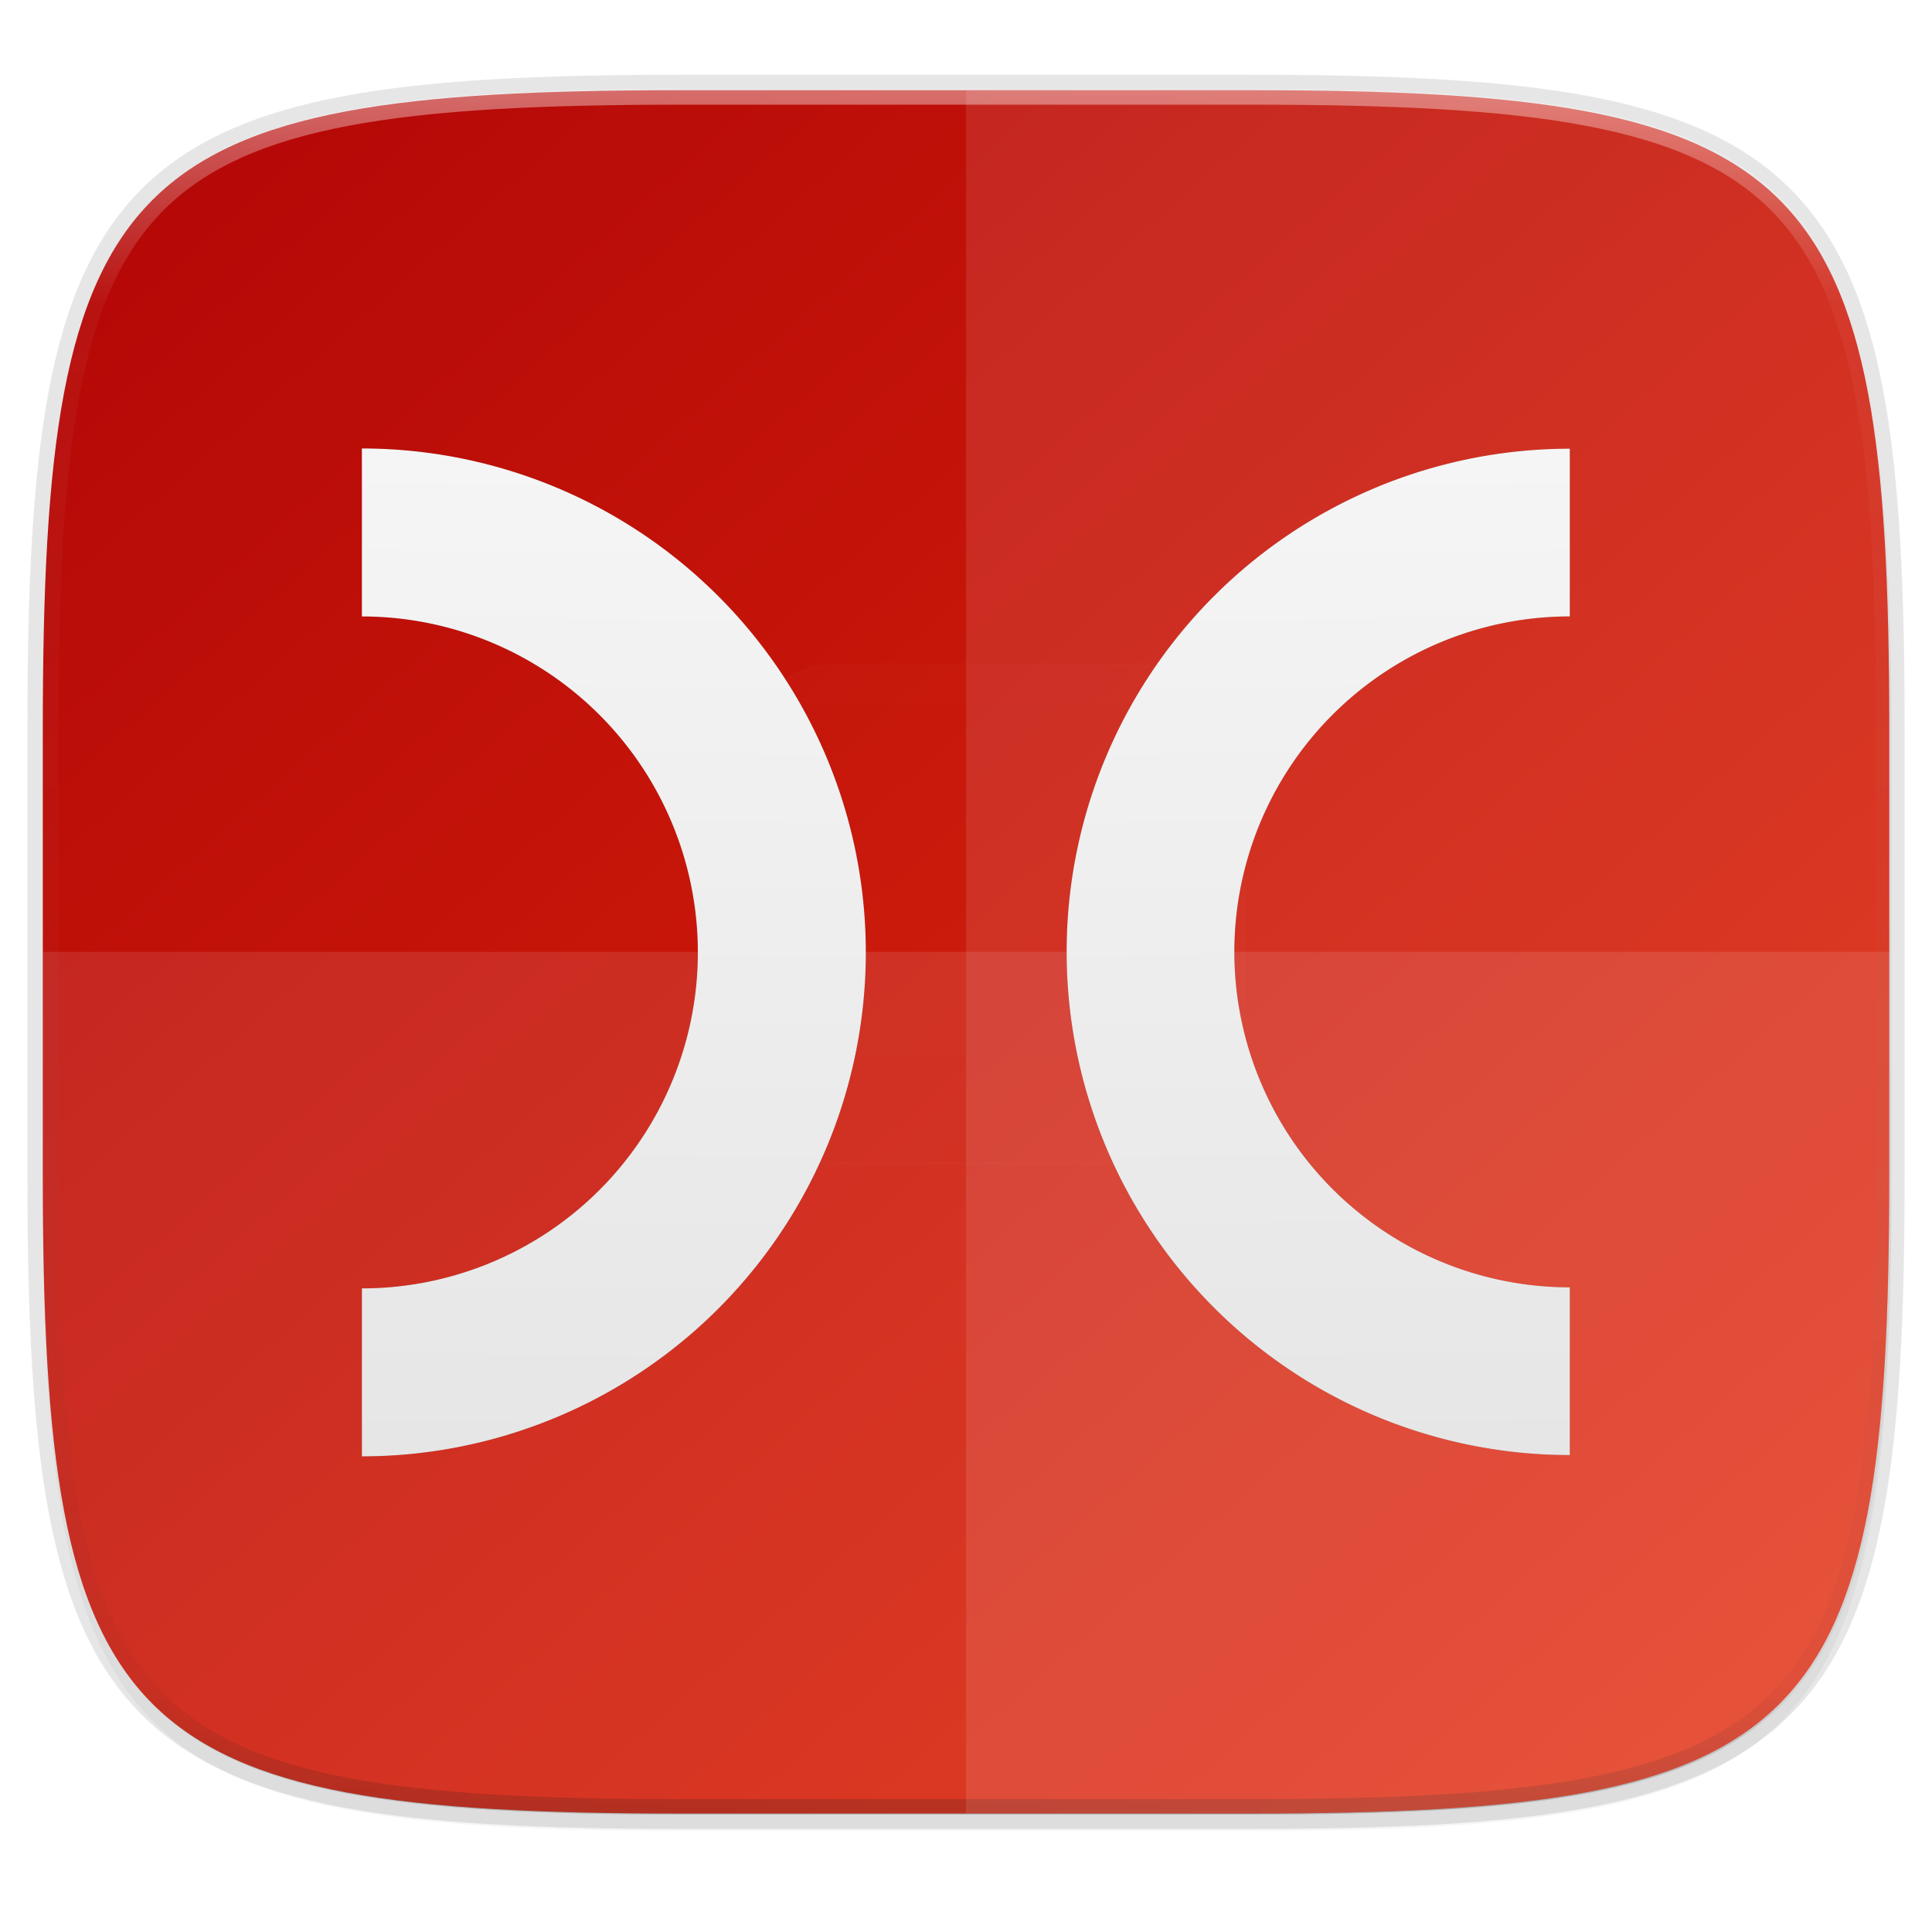 <svg width="256" height="256" version="1.1" viewBox="0 0 67.73 67.73" xmlns="http://www.w3.org/2000/svg" xmlns:xlink="http://www.w3.org/1999/xlink">
 <defs>
  <linearGradient id="linearGradient1108" x1="296" x2="296" y1="-212" y2="236" gradientUnits="userSpaceOnUse">
   <stop style="stop-color:#ffffff" offset="0"/>
   <stop style="stop-color:#ffffff;stop-opacity:.098" offset=".125"/>
   <stop style="stop-color:#000000;stop-opacity:.098" offset=".925"/>
   <stop style="stop-color:#000000;stop-opacity:.498" offset="1"/>
  </linearGradient>
  <clipPath id="clipPath1082-3-361">
   <path d="M 361.938,-212 C 507.235,-212 528,-191.287 528,-46.125 V 70.125 C 528,215.286 507.235,236 361.938,236 H 214.062 C 68.765,236 48,215.286 48,70.125 V -46.125 C 48,-191.287 68.765,-212 214.062,-212 Z" style="fill:#8c59d9"/>
  </clipPath>
  <filter id="filter4569" x="-.01" y="-.01" width="1.023" height="1.025" style="color-interpolation-filters:sRGB">
   <feGaussianBlur stdDeviation="1.16"/>
  </filter>
  <filter id="filter939" x="-.02" y="-.03" width="1.046" height="1.05" style="color-interpolation-filters:sRGB">
   <feGaussianBlur stdDeviation="2.32"/>
  </filter>
  <linearGradient id="linearGradient954" x1="7.5" x2="64.112" y1="230.789" y2="294.501" gradientTransform="matrix(1.019,0,0,1.019,0,-5.711)" gradientUnits="userSpaceOnUse">
   <stop style="stop-color:#b30707" offset="0"/>
   <stop style="stop-color:#e42c0d" offset="1"/>
  </linearGradient>
  <linearGradient id="linearGradient3613" x1="48" x2="48" y1="20.221" y2="138.661" gradientUnits="userSpaceOnUse">
   <stop style="stop-color:#ffffff" offset="0"/>
   <stop style="stop-color:#ffffff;stop-opacity:0" offset="1"/>
  </linearGradient>
  <clipPath id="clipPath3613-1">
   <rect x="6" y="6" width="84" height="84" rx="6" ry="6" style="fill:#ffffff"/>
  </clipPath>
  <linearGradient id="linearGradient4221" x1="31.522" x2="30.87" y1="18.217" y2="78" gradientUnits="userSpaceOnUse" xlink:href="#linearGradient4223"/>
  <linearGradient id="linearGradient4223">
   <stop style="stop-color:#f5f5f5" offset="0"/>
   <stop style="stop-color:#e6e6e6" offset="1"/>
  </linearGradient>
  <linearGradient id="linearGradient1045" x1="31.522" x2="30.87" y1="18.217" y2="78" gradientTransform="matrix(2.222,0,0,2.222,-65.889,-54.262)" gradientUnits="userSpaceOnUse" xlink:href="#linearGradient4223"/>
  <filter id="filter1094" x="-.04" y="-.05" width="1.088" height="1.106" style="color-interpolation-filters:sRGB">
   <feGaussianBlur stdDeviation=".776"/>
  </filter>
 </defs>
 <g transform="translate(0,-229.267)">
  <path transform="matrix(.27 0 0 .27 -1.9098094e-8 231.465)" d="m162.537 5.568c72.649 0 83.031 10.357 83.031 82.938v58.125c0 72.581-10.383 82.938-83.031 82.938h-73.937c-72.649 0-83.031-10.357-83.031-82.938v-58.125c0-72.581 10.383-82.938 83.031-82.938z" style="filter:url(#filter939);opacity:.2"/>
  <path d="m43.837 232.428c19.594 0 22.394 2.793 22.394 22.369v15.677c0 19.576-2.8 22.369-22.394 22.369h-19.942c-19.594 0-22.394-2.793-22.394-22.369v-15.677c0-19.576 2.8-22.369 22.394-22.369z" style="fill:none;opacity:.1;stroke-linecap:round;stroke-linejoin:round;stroke-width:1.079;stroke:#000000"/>
  <path transform="matrix(.27 0 0 .27 -1.9098094e-8 231.465)" d="m162.537 3.568c72.649 0 83.031 10.357 83.031 82.938v58.125c0 72.581-10.383 82.938-83.031 82.938h-73.937c-72.649 0-83.031-10.357-83.031-82.938v-58.125c0-72.581 10.383-82.938 83.031-82.938z" style="filter:url(#filter4569);opacity:.1"/>
  <path d="m43.837 232.428c19.594 0 22.394 2.793 22.394 22.369v15.677c0 19.576-2.8 22.369-22.394 22.369h-19.942c-19.594 0-22.394-2.793-22.394-22.369v-15.677c0-19.576 2.8-22.369 22.394-22.369z" style="fill:url(#linearGradient954)"/>
  <path transform="matrix(.135 0 0 .135 -4.971 261.017)" d="M 361.938,-212 C 507.235,-212 528,-191.287 528,-46.125 V 70.125 C 528,215.286 507.235,236 361.938,236 H 214.062 C 68.765,236 48,215.286 48,70.125 V -46.125 C 48,-191.287 68.765,-212 214.062,-212 Z" clip-path="url(#clipPath1082-3-361)" style="fill:none;opacity:.4;stroke-linecap:round;stroke-linejoin:round;stroke-width:8;stroke:url(#linearGradient1108)"/>
  <path d="m23.896 292.842c-19.594 0-22.394-2.793-22.394-22.369v-7.838h64.73v7.838c0 19.576-2.8 22.369-22.394 22.369z" style="fill:#ffffff;opacity:.1"/>
  <path d="m33.867 232.428v60.415h9.971c19.594 0 22.394-2.793 22.394-22.369v-15.677c0-19.576-2.8-22.369-22.394-22.369z" style="fill:#ffffff;opacity:.1"/>
  <g transform="matrix(.265 0 0 .265 22.133 248.603)">
   <rect x="15" y="15" width="66" height="66" rx="12" ry="12" clip-path="url(#clipPath3613-1)" style="fill:url(#linearGradient3613);filter:url(#filter3794-7);opacity:.1;stroke-linecap:round;stroke-width:.5;stroke:#ffffff"/>
  </g>
  <g transform="translate(-.026 .166)" style="filter:url(#filter1094);opacity:.3">
   <path transform="matrix(.265 0 0 .265 21.34 248.603)" d="m-32.556-14.262v22.222a44.444 44.444 0 0 1 44.444 44.444 44.444 44.444 0 0 1-44.444 44.444v22.222a66.667 66.667 0 0 0 66.667-66.667 66.667 66.667 0 0 0-66.667-66.667z"/>
   <g transform="matrix(-.588 0 0 .588 63.879 234.247)">
    <path d="m15 18v10a20 20 0 0 1 20 20 20 20 0 0 1-20 20v10a30 30 0 0 0 30-30 30 30 0 0 0-30-30z"/>
   </g>
  </g>
  <g transform="translate(-.026 .166)">
   <path transform="matrix(.265 0 0 .265 21.34 248.603)" d="m-32.556-14.262v22.222a44.444 44.444 0 0 1 44.444 44.444 44.444 44.444 0 0 1-44.444 44.444v22.222a66.667 66.667 0 0 0 66.667-66.667 66.667 66.667 0 0 0-66.667-66.667z" style="fill:url(#linearGradient1045)"/>
   <g transform="matrix(-.588 0 0 .588 63.879 234.247)">
    <path d="m15 18v10a20 20 0 0 1 20 20 20 20 0 0 1-20 20v10a30 30 0 0 0 30-30 30 30 0 0 0-30-30z" style="fill:url(#linearGradient4221)"/>
   </g>
  </g>
 </g>
</svg>

